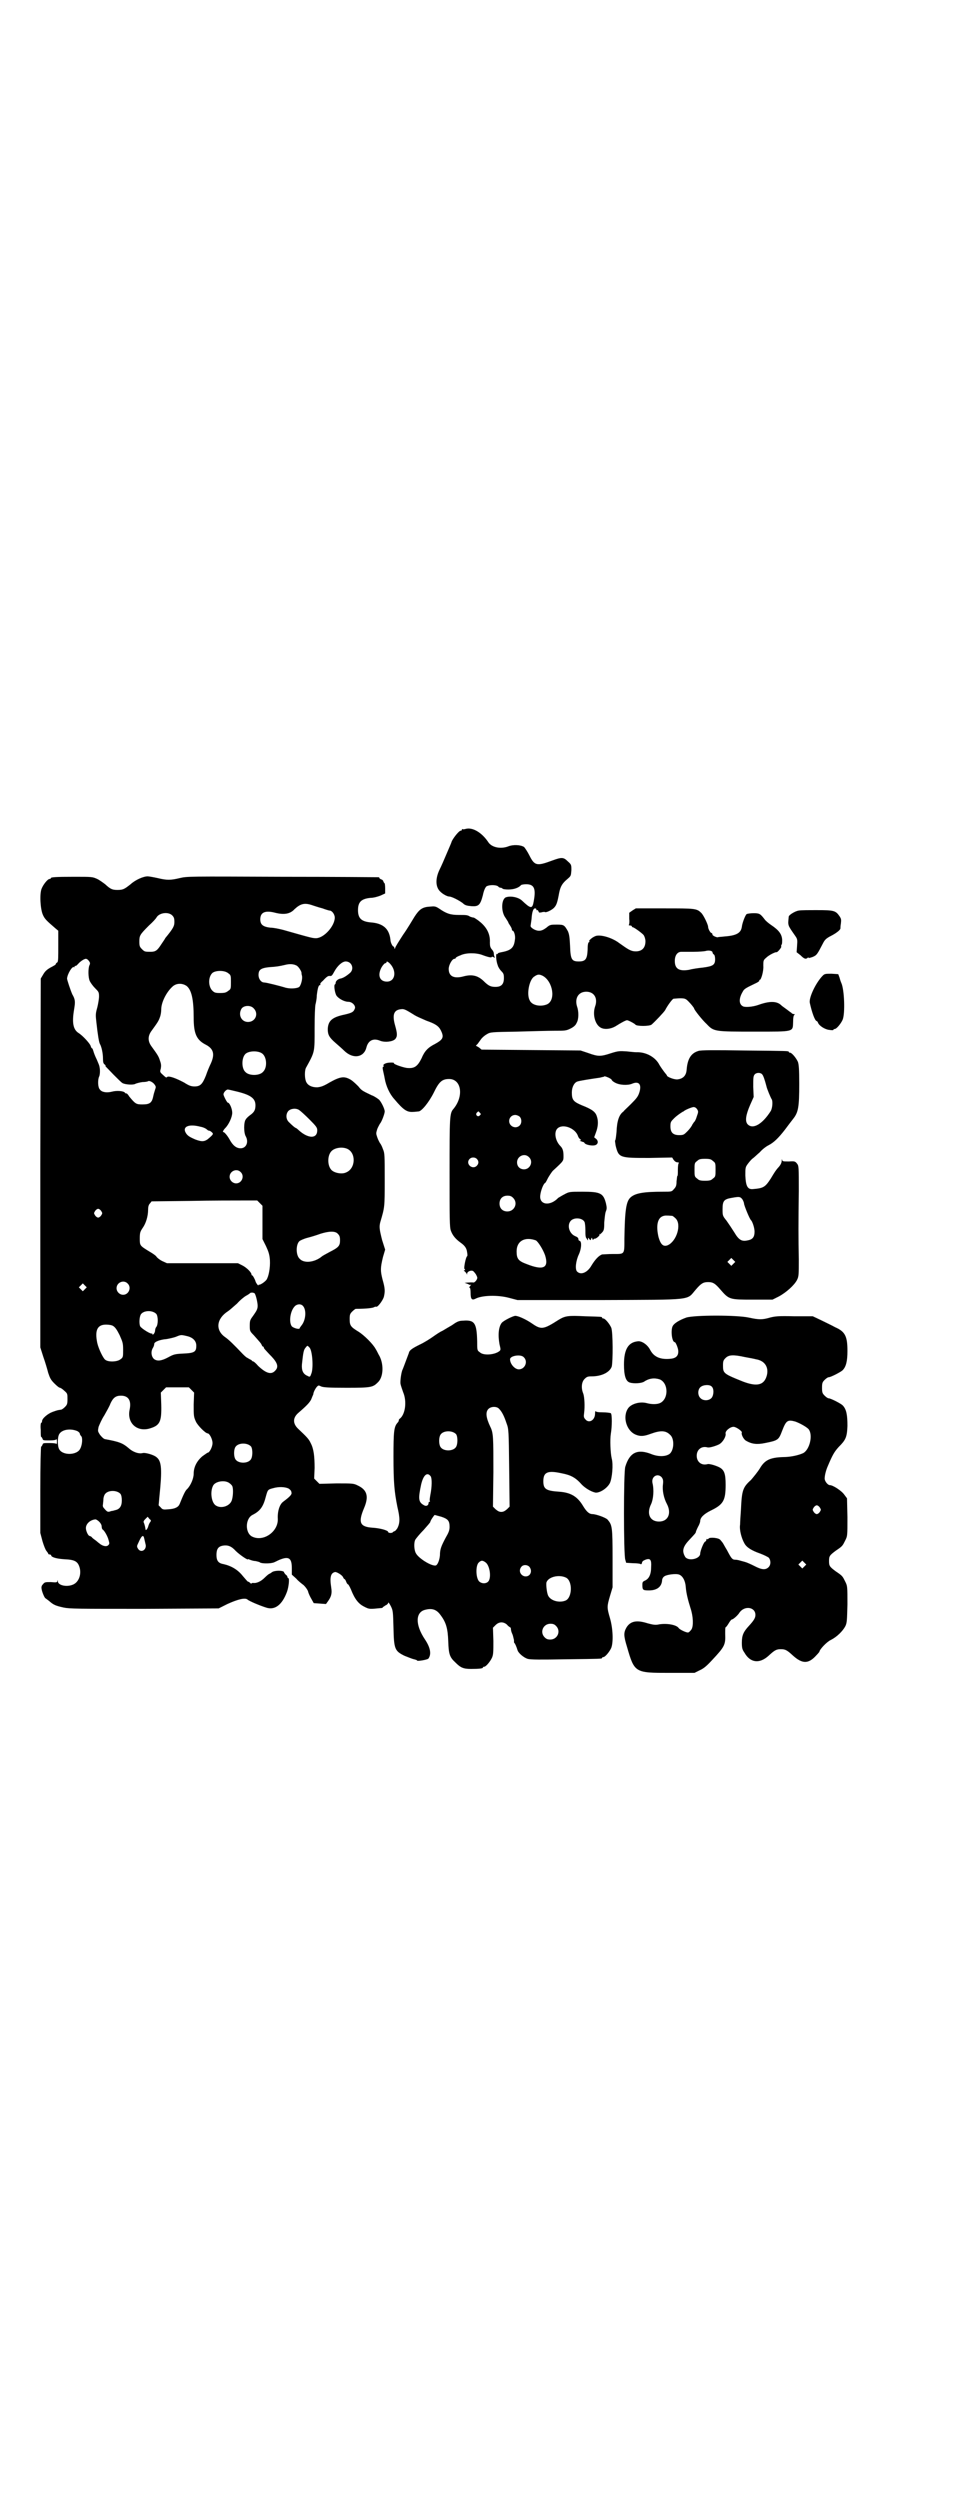 <?xml version="1.0" standalone="no"?>
<!DOCTYPE svg PUBLIC "-//W3C//DTD SVG 20010904//EN"
 "http://www.w3.org/TR/2001/REC-SVG-20010904/DTD/svg10.dtd">
<svg version="1.0" xmlns="http://www.w3.org/2000/svg"
 width="1100pt" height="2850pt" viewBox="0 0 1100 2850"
 preserveAspectRatio="xMidYMid meet">
<g transform="translate(0,2850) scale(0.5,-0.5)"
fill="#000000" stroke="none">
<path d="M1062 3810 c-3 -1 -6 -1 -7 0 0 0 -1 0 -1 -2 0 -1 -1 -2 -3 -2 -3 0
-15 -14 -20 -24 -1 -4 -7 -17 -12 -29 -5 -12 -12 -28 -16 -36 -10 -21 -9 -40
2 -50 6 -6 16 -11 20 -11 6 0 23 -9 31 -15 5 -5 9 -6 20 -7 16 -1 20 2 26 25
2 10 5 17 8 20 6 4 22 4 27 0 1 -2 4 -3 6 -3 1 0 3 -1 4 -2 0 -1 6 -2 13 -2
13 0 24 4 29 10 1 1 6 2 12 2 19 0 23 -11 16 -44 -3 -12 -7 -11 -26 7 -9 8
-27 11 -37 7 -10 -5 -11 -33 0 -47 3 -5 6 -9 6 -10 0 -1 2 -4 4 -7 2 -3 4 -7
4 -8 0 -2 1 -4 2 -4 3 0 7 -12 5 -21 -2 -18 -9 -24 -31 -28 -5 -1 -8 -2 -8 -3
0 -1 -1 -2 -2 -1 -3 2 -2 -16 2 -26 1 -4 5 -10 8 -13 5 -5 6 -7 6 -16 0 -14
-6 -20 -19 -20 -11 0 -16 2 -28 14 -13 12 -26 15 -45 10 -22 -6 -34 0 -34 17
0 9 8 23 13 23 2 0 3 1 3 2 0 1 5 4 11 6 12 6 35 6 49 1 13 -5 22 -7 22 -5 0
1 2 1 4 0 3 -2 4 -2 3 0 -1 1 -2 5 -2 8 0 3 -2 7 -5 10 -3 4 -4 7 -4 15 1 18
-6 33 -21 46 -7 6 -15 11 -16 11 -2 0 -5 1 -8 2 -6 4 -9 4 -26 4 -19 0 -28 3
-44 14 -9 6 -11 6 -22 5 -17 -1 -24 -6 -35 -23 -5 -8 -16 -27 -26 -41 -9 -14
-18 -28 -18 -30 -1 -3 -2 -3 -2 0 0 1 -1 3 -2 3 -2 0 -7 9 -7 16 -3 25 -17 37
-45 39 -21 2 -29 9 -29 28 0 19 8 26 29 28 7 0 17 3 22 5 l11 5 0 12 c0 6 -1
11 -1 11 -1 0 -2 2 -3 4 0 2 -3 5 -5 5 -2 1 -4 2 -4 3 0 1 -1 2 -2 2 -2 0
-101 1 -220 1 -214 1 -217 1 -234 -3 -21 -5 -29 -5 -50 0 -9 2 -20 4 -23 4
-10 0 -28 -8 -39 -18 -14 -11 -17 -13 -30 -13 -12 0 -16 2 -28 13 -4 3 -12 9
-18 12 -11 5 -12 5 -53 5 -43 0 -53 -1 -53 -3 0 -1 -1 -2 -3 -2 -4 0 -14 -12
-18 -22 -5 -12 -3 -47 3 -60 4 -9 8 -13 29 -31 l6 -5 0 -34 c0 -27 0 -35 -2
-38 -2 -1 -4 -3 -4 -5 -1 -1 -6 -4 -12 -7 -7 -4 -12 -8 -16 -15 l-6 -10 -1
-420 0 -421 7 -22 c4 -11 9 -28 11 -36 4 -12 6 -16 14 -24 6 -6 11 -10 13 -10
1 0 6 -3 10 -7 7 -6 7 -7 7 -19 0 -11 -1 -13 -6 -18 -3 -3 -7 -6 -9 -6 -7 -1
-8 -1 -19 -5 -11 -4 -24 -15 -24 -21 0 -2 -1 -4 -2 -4 -1 0 -2 -7 -1 -16 0 -9
0 -16 1 -16 1 0 2 -2 3 -4 1 -4 2 -4 16 -4 10 0 15 1 16 3 0 1 1 -2 1 -6 0 -4
-1 -7 -1 -5 -1 1 -6 2 -16 2 -14 0 -15 0 -16 -4 -1 -2 -2 -4 -3 -4 -1 0 -2
-44 -2 -98 l0 -99 5 -19 c3 -10 7 -20 9 -22 2 -3 4 -5 4 -6 0 -1 1 -2 3 -2 2
0 4 -1 4 -3 2 -4 14 -7 31 -8 23 -1 30 -5 34 -20 4 -16 -3 -33 -16 -38 -15 -6
-34 -1 -34 8 0 3 -1 3 -1 0 -1 -3 -3 -3 -15 -2 -13 0 -14 0 -18 -5 -3 -3 -4
-6 -3 -11 1 -7 7 -21 9 -21 0 0 4 -3 8 -6 10 -9 15 -11 33 -15 14 -3 33 -3
185 -3 l169 1 20 10 c24 11 41 15 46 10 5 -4 29 -14 42 -18 20 -7 37 6 48 36
4 11 6 31 3 31 -1 0 -2 1 -2 3 0 1 -2 4 -4 5 -2 2 -4 5 -4 6 -2 4 -23 4 -28
-1 -2 -1 -4 -3 -5 -3 -1 0 -6 -4 -11 -9 -9 -9 -19 -13 -26 -12 -2 0 -4 0 -4
-1 0 -1 -1 -1 -3 1 -2 2 -4 3 -5 3 -1 0 -6 6 -12 13 -11 14 -26 23 -44 27 -12
2 -16 8 -16 21 0 13 4 19 14 21 12 2 20 -1 30 -12 8 -8 28 -22 28 -19 0 1 2 0
4 -1 3 -1 8 -3 13 -3 4 -1 9 -2 10 -3 3 -3 22 -3 29 -1 2 0 8 3 14 6 23 10 30
5 30 -18 l0 -15 10 -9 c5 -6 13 -12 17 -15 4 -4 8 -9 10 -14 1 -5 5 -13 8 -18
l5 -9 14 -1 14 -1 5 7 c7 10 9 17 7 30 -4 25 -1 34 9 36 4 0 16 -7 18 -12 1
-2 2 -4 3 -4 1 0 3 -3 4 -6 1 -3 3 -6 4 -6 1 0 4 -5 7 -12 9 -23 18 -33 30
-39 12 -6 11 -6 41 -3 1 1 2 1 2 2 0 0 3 2 6 4 3 1 6 4 6 6 0 2 3 -2 6 -8 5
-10 5 -13 6 -49 1 -49 3 -53 25 -64 8 -3 17 -7 22 -8 4 -1 7 -2 7 -3 0 -2 25
2 26 5 7 10 4 25 -8 43 -23 34 -22 63 1 68 16 4 26 0 35 -13 12 -16 16 -30 17
-59 1 -29 3 -36 16 -48 12 -12 18 -15 36 -15 18 0 27 1 27 3 0 1 1 2 3 2 4 0
14 12 18 21 3 7 3 14 3 38 l-1 30 6 6 c8 8 18 8 26 1 3 -4 7 -6 7 -6 1 0 2 -2
2 -4 0 -2 1 -7 3 -11 2 -4 3 -11 4 -14 0 -4 0 -7 1 -7 1 0 5 -9 7 -16 2 -7 14
-17 23 -20 7 -2 30 -2 87 -1 81 1 83 1 83 3 0 1 1 2 3 2 4 0 14 12 18 21 5 13
4 44 -3 68 -7 24 -7 26 0 50 l6 20 0 66 c0 72 -1 76 -11 88 -4 5 -27 13 -35
13 -7 0 -13 5 -21 18 -13 22 -28 31 -54 33 -31 2 -37 6 -37 24 0 21 10 25 42
18 21 -4 32 -10 46 -26 8 -8 21 -16 31 -18 10 -1 27 10 33 22 5 11 8 42 4 56
-3 13 -4 43 -2 56 3 17 3 45 0 47 -2 1 -10 2 -18 2 -11 0 -16 1 -17 3 0 1 -1
-2 -1 -6 0 -15 -14 -23 -22 -13 -4 4 -4 7 -3 14 2 15 1 37 -2 45 -5 12 -4 26
3 33 5 5 7 6 16 6 23 0 41 9 46 22 3 11 3 79 -1 89 -4 9 -14 21 -18 21 -2 0
-3 1 -3 2 0 2 -1 2 -38 3 -40 2 -46 1 -61 -8 -36 -23 -40 -23 -63 -7 -12 8
-29 16 -36 16 -5 0 -27 -11 -31 -16 -7 -9 -9 -27 -5 -49 3 -12 3 -13 -1 -16
-11 -8 -36 -10 -44 -2 -6 4 -6 5 -6 25 -1 42 -6 49 -32 47 -9 0 -14 -2 -25
-10 -7 -4 -17 -10 -22 -13 -5 -2 -14 -8 -21 -13 -7 -5 -21 -14 -32 -19 -18 -9
-23 -13 -24 -19 -2 -5 -13 -35 -14 -37 -3 -5 -6 -26 -5 -33 1 -5 4 -13 6 -19
9 -21 5 -50 -7 -60 -2 -1 -3 -3 -3 -5 0 -1 -1 -3 -3 -5 -8 -9 -9 -21 -9 -77 0
-59 2 -80 9 -115 6 -25 6 -36 0 -48 -2 -3 -5 -7 -7 -7 -2 -1 -4 -2 -4 -3 0 0
-2 -1 -5 -1 -3 0 -5 1 -5 2 0 4 -19 9 -36 10 -29 2 -33 12 -19 45 11 26 7 41
-14 51 -10 5 -11 5 -49 5 l-39 -1 -6 6 -6 6 1 24 c0 27 -2 44 -9 57 -4 9 -9
14 -28 32 -13 12 -13 25 -1 36 22 19 26 24 30 31 2 5 4 10 5 12 0 5 6 16 10
19 2 2 4 1 8 -1 5 -2 16 -3 58 -3 57 0 60 1 72 13 13 13 13 44 1 63 -2 4 -5
10 -7 13 -6 11 -26 31 -39 39 -18 11 -20 14 -20 29 0 10 1 12 6 17 3 3 7 6 8
6 25 0 40 2 42 4 2 1 4 1 4 1 3 -3 15 13 18 22 3 13 3 19 -3 40 -5 20 -5 26 1
51 l5 17 -7 22 c-6 24 -7 30 -4 41 10 34 10 33 10 96 0 56 0 61 -4 70 -2 6 -5
12 -7 14 -1 2 -4 7 -6 13 -3 9 -3 9 0 19 2 5 5 10 6 12 4 4 11 23 11 28 0 6
-8 22 -13 27 -4 3 -11 8 -17 10 -21 10 -23 11 -30 20 -4 4 -11 11 -17 15 -15
9 -24 8 -49 -6 -15 -9 -20 -10 -28 -11 -12 0 -21 4 -25 12 -4 8 -4 25 -1 32
21 38 20 35 20 91 0 28 1 50 2 54 1 4 3 13 3 21 2 16 4 23 7 23 1 0 2 1 1 2
-1 1 2 5 6 8 9 10 12 11 15 11 5 -1 6 1 11 10 7 13 18 23 26 23 14 0 20 -17
10 -26 -8 -7 -16 -12 -22 -13 -6 -1 -11 -6 -11 -10 0 -2 -1 -3 -1 -3 -4 0 -1
-20 3 -26 5 -7 18 -14 27 -14 9 0 17 -9 15 -15 -3 -8 -6 -10 -23 -14 -29 -6
-38 -14 -39 -33 0 -13 3 -19 18 -32 7 -6 16 -14 20 -18 20 -19 44 -15 50 7 4
17 16 23 32 16 11 -4 28 -2 34 4 5 6 5 12 0 30 -7 24 -4 36 12 38 8 1 9 1 33
-14 5 -3 17 -8 26 -12 20 -7 28 -12 33 -22 8 -16 5 -21 -13 -31 -16 -8 -24
-16 -31 -33 -9 -18 -16 -23 -31 -22 -8 0 -34 9 -32 11 2 2 -12 2 -18 0 -5 -2
-6 -3 -6 -5 1 -2 1 -3 0 -3 -2 0 -2 -3 -1 -8 1 -5 3 -13 4 -19 3 -17 11 -35
22 -47 21 -25 29 -30 43 -29 4 0 10 1 12 1 7 0 24 21 35 43 12 25 19 31 35 31
28 0 34 -39 10 -68 -9 -10 -9 -18 -9 -146 0 -105 0 -124 3 -132 4 -11 11 -19
22 -27 10 -7 14 -13 15 -22 1 -5 1 -9 0 -9 -3 -2 -8 -27 -6 -29 2 -2 2 -3 0
-3 -2 0 -2 -1 0 -2 2 -2 4 -4 5 -6 1 -3 1 -3 1 0 0 5 9 9 14 6 1 -1 5 -5 7 -9
3 -6 3 -7 0 -12 -2 -3 -5 -5 -6 -5 -7 1 -25 -1 -20 -1 3 -1 7 -2 8 -3 2 -1 4
-2 5 -1 2 1 1 0 -1 -3 -2 -2 -3 -4 -1 -4 1 0 2 -4 2 -12 0 -14 3 -17 11 -13
15 8 51 9 77 2 l19 -5 188 0 c218 1 197 -1 219 24 12 14 17 17 28 17 11 0 16
-3 28 -17 20 -23 21 -23 74 -23 l45 0 14 7 c17 9 36 26 42 38 4 8 4 12 4 47
-1 47 -1 84 0 156 0 54 0 57 -4 62 -4 5 -5 6 -18 5 -13 0 -15 0 -16 3 0 3 -1
3 -1 -1 0 -5 -3 -11 -9 -17 -5 -6 -7 -9 -16 -24 -13 -20 -17 -22 -41 -24 -12
-1 -16 7 -17 31 0 18 0 19 6 27 3 4 8 10 11 12 3 2 10 9 16 14 5 6 14 13 20
16 12 6 23 17 37 35 6 8 15 20 19 25 12 15 14 27 14 80 0 34 -1 44 -3 50 -4 9
-14 21 -18 21 -2 0 -3 1 -3 2 0 2 -2 2 -102 3 -66 1 -99 1 -104 -1 -17 -5 -25
-18 -27 -43 -1 -14 -9 -21 -22 -22 -8 0 -23 6 -23 9 0 1 -3 4 -6 8 -3 4 -8 11
-11 16 -9 18 -31 30 -53 29 -3 0 -13 1 -22 2 -16 1 -19 1 -35 -4 -24 -8 -30
-8 -52 0 l-18 6 -113 1 -113 1 -6 5 -7 4 4 4 c2 3 6 8 8 11 3 4 9 9 13 11 8 5
10 5 69 6 34 1 72 2 86 2 23 0 26 0 36 5 8 4 12 8 14 13 5 8 5 26 1 37 -6 19
3 34 21 34 18 0 27 -15 20 -34 -6 -18 0 -41 13 -48 9 -5 24 -3 35 4 11 7 22
13 25 13 3 0 18 -8 19 -10 3 -4 32 -4 37 0 8 7 28 28 31 33 5 10 16 25 19 26
2 0 9 1 15 1 11 0 13 -1 19 -7 7 -7 13 -15 13 -16 0 -3 19 -27 29 -36 16 -17
18 -17 109 -17 92 0 87 -1 88 22 0 9 1 16 3 16 1 1 1 2 -1 2 -2 0 -5 1 -6 3
-2 1 -7 5 -11 8 -4 3 -10 7 -12 9 -10 10 -27 10 -52 1 -14 -5 -32 -6 -36 -3
-9 5 -9 18 0 33 3 6 6 8 27 18 7 3 11 6 11 7 -1 1 0 2 1 2 3 0 9 20 8 32 0 11
0 13 6 18 7 7 22 14 24 13 2 -1 12 11 11 13 -1 1 0 3 1 5 1 1 1 6 1 11 -1 12
-7 21 -25 33 -6 4 -13 10 -15 13 -10 13 -12 14 -25 14 -7 0 -14 -1 -16 -2 -3
-2 -10 -20 -11 -29 -2 -14 -12 -20 -39 -22 -8 -1 -15 -1 -16 -2 -4 0 -12 4
-12 6 0 2 -1 4 -3 4 -3 2 -7 10 -7 14 0 5 -11 28 -16 32 -10 10 -15 10 -84 10
l-65 0 -8 -5 -7 -5 0 -14 c1 -7 0 -13 -1 -14 -1 0 0 -1 3 -1 2 0 4 -1 4 -2 0
-1 1 -2 2 -2 3 0 22 -14 25 -18 2 -3 4 -9 4 -14 0 -15 -8 -23 -22 -23 -11 0
-17 4 -38 19 -17 13 -46 21 -56 15 -7 -3 -15 -11 -12 -11 1 0 1 -1 -1 -2 -2
-1 -3 -7 -3 -18 -1 -21 -5 -26 -20 -26 -16 0 -19 4 -20 35 -1 21 -2 27 -5 34
-8 14 -9 15 -25 15 -14 0 -16 0 -24 -7 -7 -5 -11 -7 -17 -7 -9 0 -21 8 -19 12
0 1 1 7 2 14 1 17 4 25 8 25 2 0 3 -1 3 -2 0 -2 1 -3 2 -2 1 1 2 -1 3 -3 1 -3
2 -3 7 -2 3 1 6 1 7 1 2 -3 16 4 21 9 6 6 8 12 12 34 3 15 7 22 19 32 8 7 8 7
9 20 0 12 0 13 -8 20 -10 10 -14 10 -36 2 -35 -13 -40 -12 -52 12 -4 8 -10 17
-12 19 -8 5 -25 6 -37 1 -17 -6 -36 -2 -44 9 -15 23 -37 36 -53 31z m-352
-173 c6 -2 18 -6 26 -8 8 -3 15 -5 16 -5 6 0 12 -9 12 -16 0 -19 -24 -46 -42
-47 -9 0 -9 0 -76 19 -8 2 -21 5 -29 5 -17 2 -23 7 -23 19 0 16 11 21 34 15
20 -5 34 -3 44 8 13 12 22 15 38 10z m-317 -24 c4 -4 5 -7 5 -15 0 -9 -2 -14
-21 -37 0 -1 -5 -8 -9 -14 -9 -14 -13 -17 -24 -17 -13 0 -14 0 -20 6 -5 5 -6
7 -6 17 0 14 1 16 22 37 9 8 16 16 17 18 6 11 27 14 36 5z m1233 -84 c0 -1 1
-4 3 -5 2 -1 3 -6 3 -11 0 -13 -5 -16 -28 -19 -10 -1 -24 -3 -31 -5 -23 -4
-33 2 -33 20 0 13 6 21 15 21 3 0 16 0 28 0 12 0 25 1 28 2 7 2 15 0 15 -3z
m-1423 -20 c3 -4 3 -6 1 -10 -3 -7 -3 -28 1 -36 2 -4 7 -11 12 -16 8 -8 9 -9
9 -19 0 -5 -2 -17 -4 -25 -4 -14 -4 -17 -2 -34 3 -28 6 -46 8 -49 4 -7 7 -22
7 -33 0 -9 1 -12 4 -14 2 -2 3 -3 2 -3 -2 0 1 -2 18 -20 8 -8 17 -17 20 -19 6
-4 26 -5 30 -2 2 1 9 3 16 4 6 0 12 1 13 2 3 2 12 -3 15 -8 3 -4 3 -6 1 -11
-1 -3 -2 -7 -3 -10 -3 -14 -4 -16 -8 -20 -4 -3 -9 -4 -18 -4 -14 0 -16 1 -30
18 -3 5 -6 8 -7 7 0 0 -2 0 -3 2 -4 4 -19 5 -30 2 -12 -3 -23 -1 -27 5 -5 5
-5 22 -2 29 2 3 3 15 1 23 0 2 -3 9 -6 16 -4 8 -7 16 -8 20 -1 3 -2 6 -3 6 -1
0 -2 2 -3 5 -1 5 -18 24 -28 30 -12 8 -15 23 -10 53 3 18 3 23 -4 35 -4 9 -12
33 -12 36 1 11 12 29 16 26 0 -1 1 -1 1 1 0 1 1 2 2 2 1 -1 3 1 6 4 5 6 14 12
18 12 2 0 5 -2 7 -5z m687 -6 c16 -17 12 -41 -7 -41 -17 0 -22 15 -12 33 3 5
7 9 8 9 2 0 3 1 3 2 0 3 3 2 8 -3z m-214 -4 c5 -2 11 -12 12 -16 0 -1 0 -4 1
-7 2 -7 -2 -22 -6 -26 -5 -4 -23 -5 -34 -1 -10 3 -41 11 -46 11 -7 0 -13 8
-13 17 0 12 5 16 25 18 16 1 22 2 35 5 11 3 20 2 26 -1z m-155 -18 c6 -4 6 -6
6 -20 0 -15 0 -16 -6 -20 -5 -4 -8 -5 -19 -5 -11 0 -13 1 -18 6 -9 10 -9 31 1
40 8 6 28 6 36 -1z m718 -6 c23 -13 30 -56 9 -65 -15 -6 -34 -2 -39 9 -8 14
-1 49 11 55 7 5 11 5 19 1z m-813 -23 c11 -9 16 -30 16 -72 0 -36 6 -51 28
-62 17 -9 21 -21 11 -43 -3 -6 -8 -18 -11 -27 -8 -20 -13 -25 -26 -25 -8 0
-13 2 -24 9 -19 10 -33 15 -38 13 -3 -3 -3 -2 -13 7 -4 4 -4 5 -2 12 1 6 1 10
-2 18 -3 10 -6 14 -19 32 -9 12 -9 24 0 36 13 18 16 22 19 31 2 5 3 13 3 18 0
15 11 38 25 51 9 9 23 9 33 2z m153 -51 c12 -12 4 -31 -13 -31 -15 0 -23 16
-15 30 5 8 21 9 28 1z m18 -102 c12 -7 14 -33 3 -43 -8 -9 -32 -9 -40 0 -9 8
-9 32 0 41 7 7 27 8 37 2z m1142 -48 c3 -3 6 -12 10 -27 1 -6 10 -27 12 -30 3
-4 2 -20 -2 -27 -19 -30 -41 -43 -53 -30 -6 7 -4 21 6 44 l8 18 -1 23 c0 20 0
24 3 28 4 5 13 5 17 1z m-350 -8 c4 -2 7 -4 7 -5 0 -1 3 -4 7 -6 10 -6 29 -7
39 -3 16 7 23 -1 17 -20 -3 -9 -6 -13 -19 -26 -9 -9 -17 -16 -17 -17 -10 -7
-15 -21 -16 -47 -1 -10 -2 -18 -3 -19 -1 0 0 -5 1 -12 7 -28 9 -28 77 -28 l52
1 3 -5 c3 -4 6 -6 9 -6 3 0 4 -1 3 -2 -1 0 -2 -7 -2 -15 0 -7 0 -14 -1 -14 -1
0 -1 -6 -2 -12 0 -9 -1 -13 -6 -18 -5 -6 -5 -6 -25 -6 -43 0 -63 -3 -74 -13
-10 -9 -13 -29 -14 -94 0 -37 1 -35 -26 -35 -11 0 -22 -1 -25 -1 -8 -3 -16
-12 -24 -25 -9 -16 -24 -23 -33 -14 -5 5 -3 24 4 39 6 13 7 29 2 31 -2 0 -3 2
-3 4 0 3 -3 5 -8 7 -13 6 -18 24 -10 34 7 9 27 8 32 -2 1 -2 2 -11 2 -19 0
-11 0 -16 3 -19 3 -5 3 -5 3 -1 0 4 0 4 3 0 2 -3 3 -3 4 0 1 4 2 4 3 0 1 -2 2
-3 2 -1 0 1 2 2 4 2 3 0 12 8 10 9 -1 0 0 1 1 2 1 1 1 1 0 -1 -1 -2 1 0 4 3 5
5 6 7 6 24 1 11 2 22 4 26 2 5 2 8 0 17 -6 24 -13 27 -54 27 -29 0 -30 0 -41
-6 -6 -3 -12 -7 -14 -8 -19 -20 -44 -16 -41 6 1 10 7 26 11 28 1 0 4 6 7 12 3
5 8 13 11 16 25 23 24 22 24 34 0 11 -2 17 -7 22 -12 12 -15 32 -7 40 12 12
41 1 47 -17 1 -3 3 -6 5 -7 3 -3 3 -3 0 -3 -2 0 -1 -1 2 -2 3 -1 5 -2 6 -2 0
1 1 -1 2 -2 2 -4 17 -7 24 -5 7 2 8 9 3 14 l-5 4 4 11 c5 13 6 26 2 37 -3 10
-11 16 -34 25 -19 8 -23 12 -23 29 0 12 5 22 12 25 5 2 31 6 52 9 4 1 8 2 9 2
1 2 4 1 11 -2z m-851 -31 c34 -8 45 -16 45 -32 0 -11 -3 -16 -13 -23 -4 -3 -8
-7 -9 -9 -5 -6 -5 -31 0 -39 7 -13 1 -27 -12 -27 -10 0 -18 7 -25 20 -5 9 -12
17 -14 17 -3 -1 0 5 4 9 8 8 16 25 16 35 0 9 -6 23 -10 23 -2 0 -10 16 -10 19
0 4 6 11 10 11 1 0 10 -2 18 -4z m1053 -41 c3 -5 3 -6 -1 -17 -2 -7 -5 -12 -6
-12 0 0 -2 -3 -4 -6 -1 -3 -6 -10 -11 -15 -8 -8 -9 -9 -19 -9 -14 0 -20 6 -20
20 0 10 1 11 9 19 4 4 11 9 14 11 3 2 6 4 7 4 2 3 19 10 23 10 3 0 6 -2 8 -5z
m-908 -2 c3 -2 13 -11 23 -21 16 -16 18 -19 18 -25 0 -20 -21 -19 -42 0 -3 3
-6 5 -6 5 -2 0 -9 6 -16 13 -8 7 -8 19 -2 26 6 6 18 7 25 2z m412 -6 c3 -3 3
-3 0 -6 -4 -5 -11 1 -7 6 4 4 4 4 7 0z m91 -9 c5 -5 5 -15 0 -20 -9 -9 -24 -2
-24 10 0 8 6 14 14 14 3 0 8 -2 10 -4z m-728 -23 c6 -1 12 -4 14 -6 2 -2 4 -3
6 -3 1 0 4 -2 6 -4 3 -3 3 -4 -6 -12 -10 -9 -16 -10 -32 -4 -14 6 -19 9 -23
17 -6 13 9 19 35 12z m334 -50 c21 -9 20 -45 -2 -54 -10 -5 -28 -1 -34 6 -9
10 -9 32 0 42 7 8 24 11 36 6z m415 -19 c11 -10 3 -28 -11 -28 -9 0 -16 6 -16
16 0 14 17 22 27 12z m-119 -4 c5 -5 5 -11 0 -16 -10 -10 -27 5 -16 16 4 4 12
4 16 0z m539 -5 c6 -4 6 -6 6 -20 0 -14 0 -16 -6 -20 -4 -4 -7 -5 -18 -5 -11
0 -14 1 -18 5 -6 4 -6 6 -6 20 0 14 0 16 6 20 4 4 7 5 18 5 11 0 14 -1 18 -5z
m-1078 -25 c10 -9 3 -26 -10 -26 -8 0 -15 7 -15 15 0 13 16 20 25 11z m622
-59 c12 -12 3 -31 -13 -31 -11 0 -18 7 -18 18 0 11 7 18 18 18 6 0 9 -1 13 -5z
m523 -3 c2 -3 4 -8 4 -10 0 -4 13 -36 16 -38 3 -3 8 -17 8 -26 0 -12 -4 -18
-16 -20 -13 -3 -20 1 -30 18 -5 8 -13 20 -18 27 -9 11 -9 12 -9 26 0 19 3 23
21 26 17 3 19 3 24 -3z m-1101 -9 l6 -6 0 -38 0 -38 8 -16 c6 -13 8 -19 9 -32
1 -18 -3 -38 -8 -45 -5 -6 -15 -12 -17 -11 0 1 -1 0 -1 -1 0 -3 -6 5 -7 9 -1
4 -6 13 -7 13 -1 0 -2 1 -2 2 0 5 -11 16 -21 21 l-10 5 -81 0 -81 0 -11 5 c-6
3 -12 8 -13 10 -1 2 -8 7 -15 11 -23 14 -23 14 -23 30 0 14 1 16 7 25 7 10 12
26 12 41 0 6 1 11 4 14 l4 5 88 1 c48 1 102 1 120 1 l33 0 6 -6z m-362 -18 c3
-5 3 -5 0 -10 -2 -3 -5 -5 -7 -5 -2 0 -5 2 -7 5 -3 5 -3 5 0 10 2 3 5 5 7 5 2
0 5 -2 7 -5z m1303 -11 c1 0 5 -3 8 -6 14 -14 2 -52 -18 -61 -10 -4 -16 1 -21
18 -6 25 -3 43 9 48 5 2 8 2 22 1z m-763 -41 c4 -4 5 -7 5 -15 0 -12 -3 -16
-23 -26 -9 -5 -17 -9 -19 -11 -16 -13 -40 -16 -50 -5 -9 8 -9 32 -1 40 2 2 11
6 19 8 8 2 21 6 29 9 19 6 34 7 40 0z m452 -15 c5 -3 16 -20 21 -34 9 -29 -4
-35 -42 -20 -19 7 -23 12 -23 29 0 24 19 34 44 25z m451 -53 l-5 -5 -4 4 -5 5
4 4 5 5 4 -4 5 -5 -4 -4z m-1383 -45 c10 -9 3 -26 -10 -26 -8 0 -15 7 -15 15
0 13 16 20 25 11z m-97 -13 l-5 -5 -4 4 -5 5 4 4 5 5 4 -4 5 -5 -4 -4z m386
-9 c3 0 8 -21 8 -29 0 -7 -2 -11 -9 -21 -8 -11 -9 -12 -9 -24 0 -12 0 -13 9
-22 15 -17 17 -19 18 -22 1 -2 2 -4 3 -4 1 0 2 -1 2 -2 0 -1 1 -3 3 -5 1 -1 8
-9 15 -16 14 -15 16 -24 8 -32 -9 -10 -21 -6 -39 11 -5 6 -10 10 -11 10 -1 0
-3 1 -4 3 -2 1 -6 3 -9 5 -3 1 -8 6 -11 9 -20 21 -32 33 -41 39 -22 16 -19 42
8 59 3 2 12 10 20 17 7 8 17 16 21 18 4 2 8 5 9 6 1 1 3 1 5 1 1 0 4 -1 4 -1z
m111 -29 c9 -9 7 -33 -3 -45 -2 -3 -4 -5 -4 -6 0 -4 -14 0 -18 4 -7 9 -4 34 6
45 5 6 14 7 19 2z m-334 -19 c4 -6 4 -23 0 -29 -2 -2 -3 -6 -3 -8 0 -2 -1 -6
-3 -8 -2 -2 -3 -3 -3 -1 0 1 -1 2 -1 2 -2 -3 -24 11 -27 16 -3 6 -2 23 2 28 7
9 27 9 35 0z m-99 -27 c5 -3 9 -9 15 -21 7 -16 8 -18 8 -34 0 -15 0 -17 -6
-21 -7 -6 -28 -7 -35 -1 -5 4 -15 25 -18 38 -6 29 0 42 20 42 6 0 13 -1 16 -3z
m168 -23 c14 -3 22 -11 22 -22 0 -14 -4 -17 -30 -18 -20 -1 -22 -2 -35 -9 -15
-8 -25 -9 -32 -3 -6 6 -7 17 -2 25 2 3 3 7 3 9 0 5 14 10 28 11 6 1 15 3 21 5
12 5 12 5 25 2z m280 -26 c7 -6 10 -49 4 -61 -2 -6 -3 -7 -8 -4 -10 4 -14 12
-13 26 3 28 4 33 8 38 5 6 4 6 9 1z m489 -22 c11 -10 3 -28 -11 -28 -9 0 -20
12 -20 23 0 8 24 12 31 5z m-758 -75 l6 -6 -1 -27 c0 -26 0 -28 5 -39 4 -9 22
-27 27 -27 4 0 11 -13 11 -22 0 -9 -7 -22 -11 -22 -1 0 -6 -4 -12 -8 -13 -11
-20 -25 -20 -40 0 -11 -7 -27 -15 -35 -4 -3 -9 -14 -17 -34 -3 -7 -10 -11 -25
-12 -12 -1 -14 -1 -18 4 l-5 5 2 22 c6 58 5 78 -6 87 -6 6 -27 12 -33 10 -8
-2 -21 2 -31 11 -14 12 -22 15 -55 21 -3 1 -7 5 -11 10 -5 8 -5 8 -3 18 2 5 7
17 13 26 5 9 12 21 14 27 6 13 12 18 24 18 17 0 24 -11 20 -31 -7 -31 16 -52
45 -44 24 7 28 15 27 55 l-1 27 6 6 6 6 26 0 26 0 6 -6z m702 -43 c7 -7 12
-18 17 -33 5 -13 5 -17 6 -102 l1 -88 -6 -6 c-5 -4 -8 -6 -13 -6 -5 0 -8 2
-13 6 l-6 6 1 79 c0 79 0 89 -7 103 -10 21 -11 33 -5 40 6 7 20 7 25 1z m-962
-51 c3 -2 5 -4 5 -5 0 -1 1 -4 3 -6 4 -3 3 -20 -2 -29 -7 -15 -40 -16 -48 -1
-4 7 -4 27 0 34 6 11 26 14 42 7z m864 -7 c4 -6 4 -24 -1 -30 -7 -9 -27 -9
-34 0 -5 6 -5 24 0 30 7 9 27 9 35 0z m-468 -28 c4 -6 4 -24 -1 -30 -7 -9 -27
-9 -34 0 -5 6 -5 24 0 30 7 9 27 9 35 0z m410 -68 c3 -5 3 -23 -1 -43 -1 -6
-2 -12 -1 -13 1 -1 0 -2 -1 -2 -1 0 -2 -1 -2 -3 0 -5 -5 -8 -10 -5 -13 7 -14
14 -7 47 5 22 14 30 22 19z m-460 -15 c3 -2 6 -5 7 -7 3 -6 2 -27 -2 -35 -6
-12 -25 -17 -36 -9 -10 7 -13 33 -5 46 6 9 26 12 36 5z m136 -13 c3 -2 6 -5 6
-8 2 -5 -3 -10 -19 -22 -8 -6 -13 -22 -12 -39 1 -29 -32 -52 -57 -41 -18 7
-18 41 -1 50 18 9 25 19 31 43 4 14 4 15 16 18 13 4 29 3 36 -1z m-384 -12 c2
-3 3 -8 3 -15 0 -13 -5 -20 -15 -22 -3 -1 -7 -2 -9 -2 -8 -3 -9 -3 -18 8 -1 1
-2 5 -1 7 0 3 1 8 1 12 0 4 2 10 4 12 7 9 27 9 35 0z m732 -52 c15 -5 19 -9
19 -23 0 -8 -2 -13 -9 -25 -10 -19 -13 -26 -13 -40 -1 -11 -5 -21 -9 -23 -9
-3 -40 16 -46 28 -4 7 -5 24 -1 31 2 3 10 13 19 22 8 9 15 17 15 18 0 3 9 16
10 16 1 0 7 -2 15 -4z m-664 -12 c-2 -2 -4 -7 -5 -11 -2 -6 -6 -10 -6 -5 -1 7
-3 13 -4 15 -1 1 0 4 3 7 l6 6 4 -5 c4 -3 4 -4 2 -7z m-117 1 c4 -4 6 -8 6
-11 0 -3 1 -6 2 -7 4 -2 12 -16 14 -25 2 -7 2 -8 -1 -11 -4 -4 -13 -2 -20 4
-3 2 -7 6 -10 8 -3 2 -7 5 -8 7 -2 1 -3 2 -4 2 -4 0 -9 12 -9 18 0 10 10 19
22 20 1 0 5 -2 8 -5z m103 -38 c1 -4 2 -9 3 -13 4 -13 -10 -22 -17 -11 -3 5
-3 6 1 14 7 16 11 19 13 10z m779 -55 c10 -7 14 -36 6 -44 -5 -5 -14 -5 -20 0
-8 7 -9 35 -2 43 6 6 9 6 16 1z m100 -10 c5 -6 5 -14 0 -19 -12 -10 -29 6 -18
19 4 5 13 5 18 0z m84 -25 c15 -8 14 -45 -1 -52 -14 -6 -34 -1 -40 11 -3 6 -5
24 -4 30 4 13 29 19 45 11z m-23 -110 c12 -12 3 -31 -13 -31 -6 0 -9 1 -13 5
-12 12 -3 31 13 31 6 0 9 -1 13 -5z"/>
<path d="M1823 3624 c-8 -1 -23 -10 -23 -14 -2 -21 -3 -18 15 -44 5 -7 5 -9 4
-23 l-1 -14 9 -7 c8 -8 12 -10 17 -5 2 1 2 1 1 0 -1 -2 3 -1 9 1 10 4 11 6 24
31 4 8 7 11 16 16 14 7 23 14 24 18 0 1 0 6 1 11 1 9 1 11 -3 17 -9 13 -13 14
-51 14 -19 0 -38 0 -42 -1z"/>
<path d="M1878 3476 c-16 -16 -32 -50 -30 -62 5 -23 12 -42 16 -42 1 0 2 -2 3
-4 2 -6 15 -15 25 -16 6 -1 10 -1 10 0 0 1 1 2 3 2 4 0 14 12 18 21 6 14 4 69
-3 84 -1 2 -3 8 -4 12 l-3 8 -15 1 c-13 0 -16 0 -20 -4z"/>
<path d="M1566 2696 c-14 -5 -26 -12 -30 -18 -6 -8 -3 -38 4 -38 2 0 8 -14 8
-21 0 -11 -6 -16 -19 -17 -23 -2 -37 5 -45 20 -6 12 -19 21 -28 20 -22 -2 -32
-18 -32 -53 0 -25 4 -38 13 -41 9 -3 27 -2 33 2 12 8 24 9 36 5 20 -9 20 -45
0 -54 -7 -3 -19 -3 -30 0 -15 4 -34 -1 -42 -11 -14 -19 -5 -52 17 -61 10 -4
18 -4 34 2 22 8 34 8 44 -2 10 -8 10 -33 0 -43 -8 -7 -26 -8 -43 -1 -31 12
-49 4 -59 -29 -4 -12 -4 -201 0 -212 l2 -7 16 -1 c9 0 16 -1 17 -2 1 -1 2 0 3
2 0 4 3 6 8 8 11 4 14 0 13 -16 0 -18 -5 -28 -15 -32 -4 -2 -5 -3 -5 -9 0 -12
1 -13 15 -13 18 0 29 8 30 23 0 3 2 7 5 9 5 4 27 7 34 4 8 -3 14 -14 15 -28 1
-14 5 -30 11 -49 6 -18 7 -40 2 -48 -3 -4 -6 -7 -8 -7 -5 0 -19 7 -21 10 -5 8
-29 12 -48 8 -6 -1 -12 0 -23 3 -25 8 -39 5 -48 -9 -7 -12 -7 -19 1 -45 17
-59 18 -59 97 -59 l57 0 12 6 c9 4 16 10 28 23 29 31 31 35 30 60 0 8 0 15 1
15 1 0 4 4 7 9 3 5 6 9 8 9 2 0 13 9 17 16 12 16 36 12 36 -6 0 -7 -4 -13 -15
-25 -12 -13 -16 -21 -16 -38 0 -12 1 -16 6 -23 13 -23 34 -26 55 -7 14 13 18
15 28 15 10 0 14 -2 27 -14 22 -20 36 -20 54 0 4 4 7 8 7 8 0 5 17 23 26 27
14 7 27 20 33 31 4 8 4 13 5 50 0 41 0 42 -5 52 -6 12 -6 13 -21 23 -15 11
-16 13 -16 24 0 11 1 13 16 24 15 10 15 11 21 23 5 10 5 10 5 53 l-1 43 -6 8
c-6 9 -26 22 -33 22 -5 0 -12 9 -12 15 0 7 3 19 7 28 11 26 15 33 25 44 16 16
19 22 20 48 0 24 -2 38 -11 47 -4 4 -27 16 -32 16 -2 0 -6 3 -9 6 -5 5 -6 7
-6 18 0 11 1 13 6 18 3 3 7 6 9 6 5 0 28 12 32 16 8 8 11 21 11 44 0 33 -5 44
-28 54 -7 4 -22 11 -32 16 l-19 9 -42 0 c-37 1 -44 0 -56 -3 -17 -5 -25 -5
-48 0 -27 6 -124 6 -143 0z m134 -90 c11 -2 22 -4 25 -5 20 -3 30 -18 25 -37
-6 -22 -22 -26 -54 -14 -45 18 -46 19 -46 37 0 10 1 12 6 17 7 7 17 8 44 2z
m-76 -67 c6 -5 5 -20 0 -26 -6 -7 -19 -7 -25 -1 -7 6 -7 19 -1 25 6 6 21 7 26
2z m191 -80 c11 -4 25 -12 30 -17 11 -13 3 -47 -12 -55 -11 -5 -29 -9 -46 -9
-30 -1 -42 -7 -53 -26 -5 -8 -14 -19 -20 -26 -19 -17 -21 -24 -23 -67 -1 -14
-2 -30 -2 -35 -2 -11 3 -31 10 -43 5 -9 16 -16 36 -23 8 -3 16 -7 19 -9 5 -5
6 -16 0 -22 -7 -7 -16 -6 -33 3 -8 4 -17 8 -21 9 -3 1 -8 2 -11 3 -3 1 -8 2
-11 2 -7 0 -9 3 -19 22 -5 8 -9 16 -10 17 -1 1 -3 4 -5 6 -3 5 -25 7 -27 3 -1
-1 -2 -2 -3 -1 -1 1 -2 0 -2 -2 0 -1 -1 -3 -3 -4 -3 -1 -11 -21 -11 -27 0 -12
-26 -18 -34 -8 -8 13 -6 23 8 38 13 14 16 17 16 19 0 1 2 6 5 12 3 5 5 11 5
13 0 8 8 16 24 24 29 14 34 23 34 59 0 25 -3 34 -15 40 -8 4 -22 8 -26 7 -14
-4 -25 5 -25 19 0 14 11 23 25 19 4 -1 18 3 26 7 9 5 16 18 15 24 -2 6 10 16
18 16 6 0 20 -10 19 -13 -2 -4 4 -16 10 -19 12 -7 24 -9 43 -5 30 6 31 7 39
28 9 23 12 26 30 21z m-305 -127 c3 -4 4 -7 3 -16 -2 -14 2 -32 9 -45 11 -21
3 -40 -18 -40 -21 0 -29 18 -18 40 5 11 7 32 3 48 -3 15 12 23 21 13z m361
-69 c3 -5 3 -5 0 -10 -2 -3 -5 -5 -7 -5 -2 0 -5 2 -7 5 -3 5 -3 5 0 10 2 3 5
5 7 5 2 0 5 -2 7 -5z m-35 -134 l-5 -5 -4 4 -5 5 4 4 5 5 4 -4 5 -5 -4 -4z"/>
</g>
</svg>
